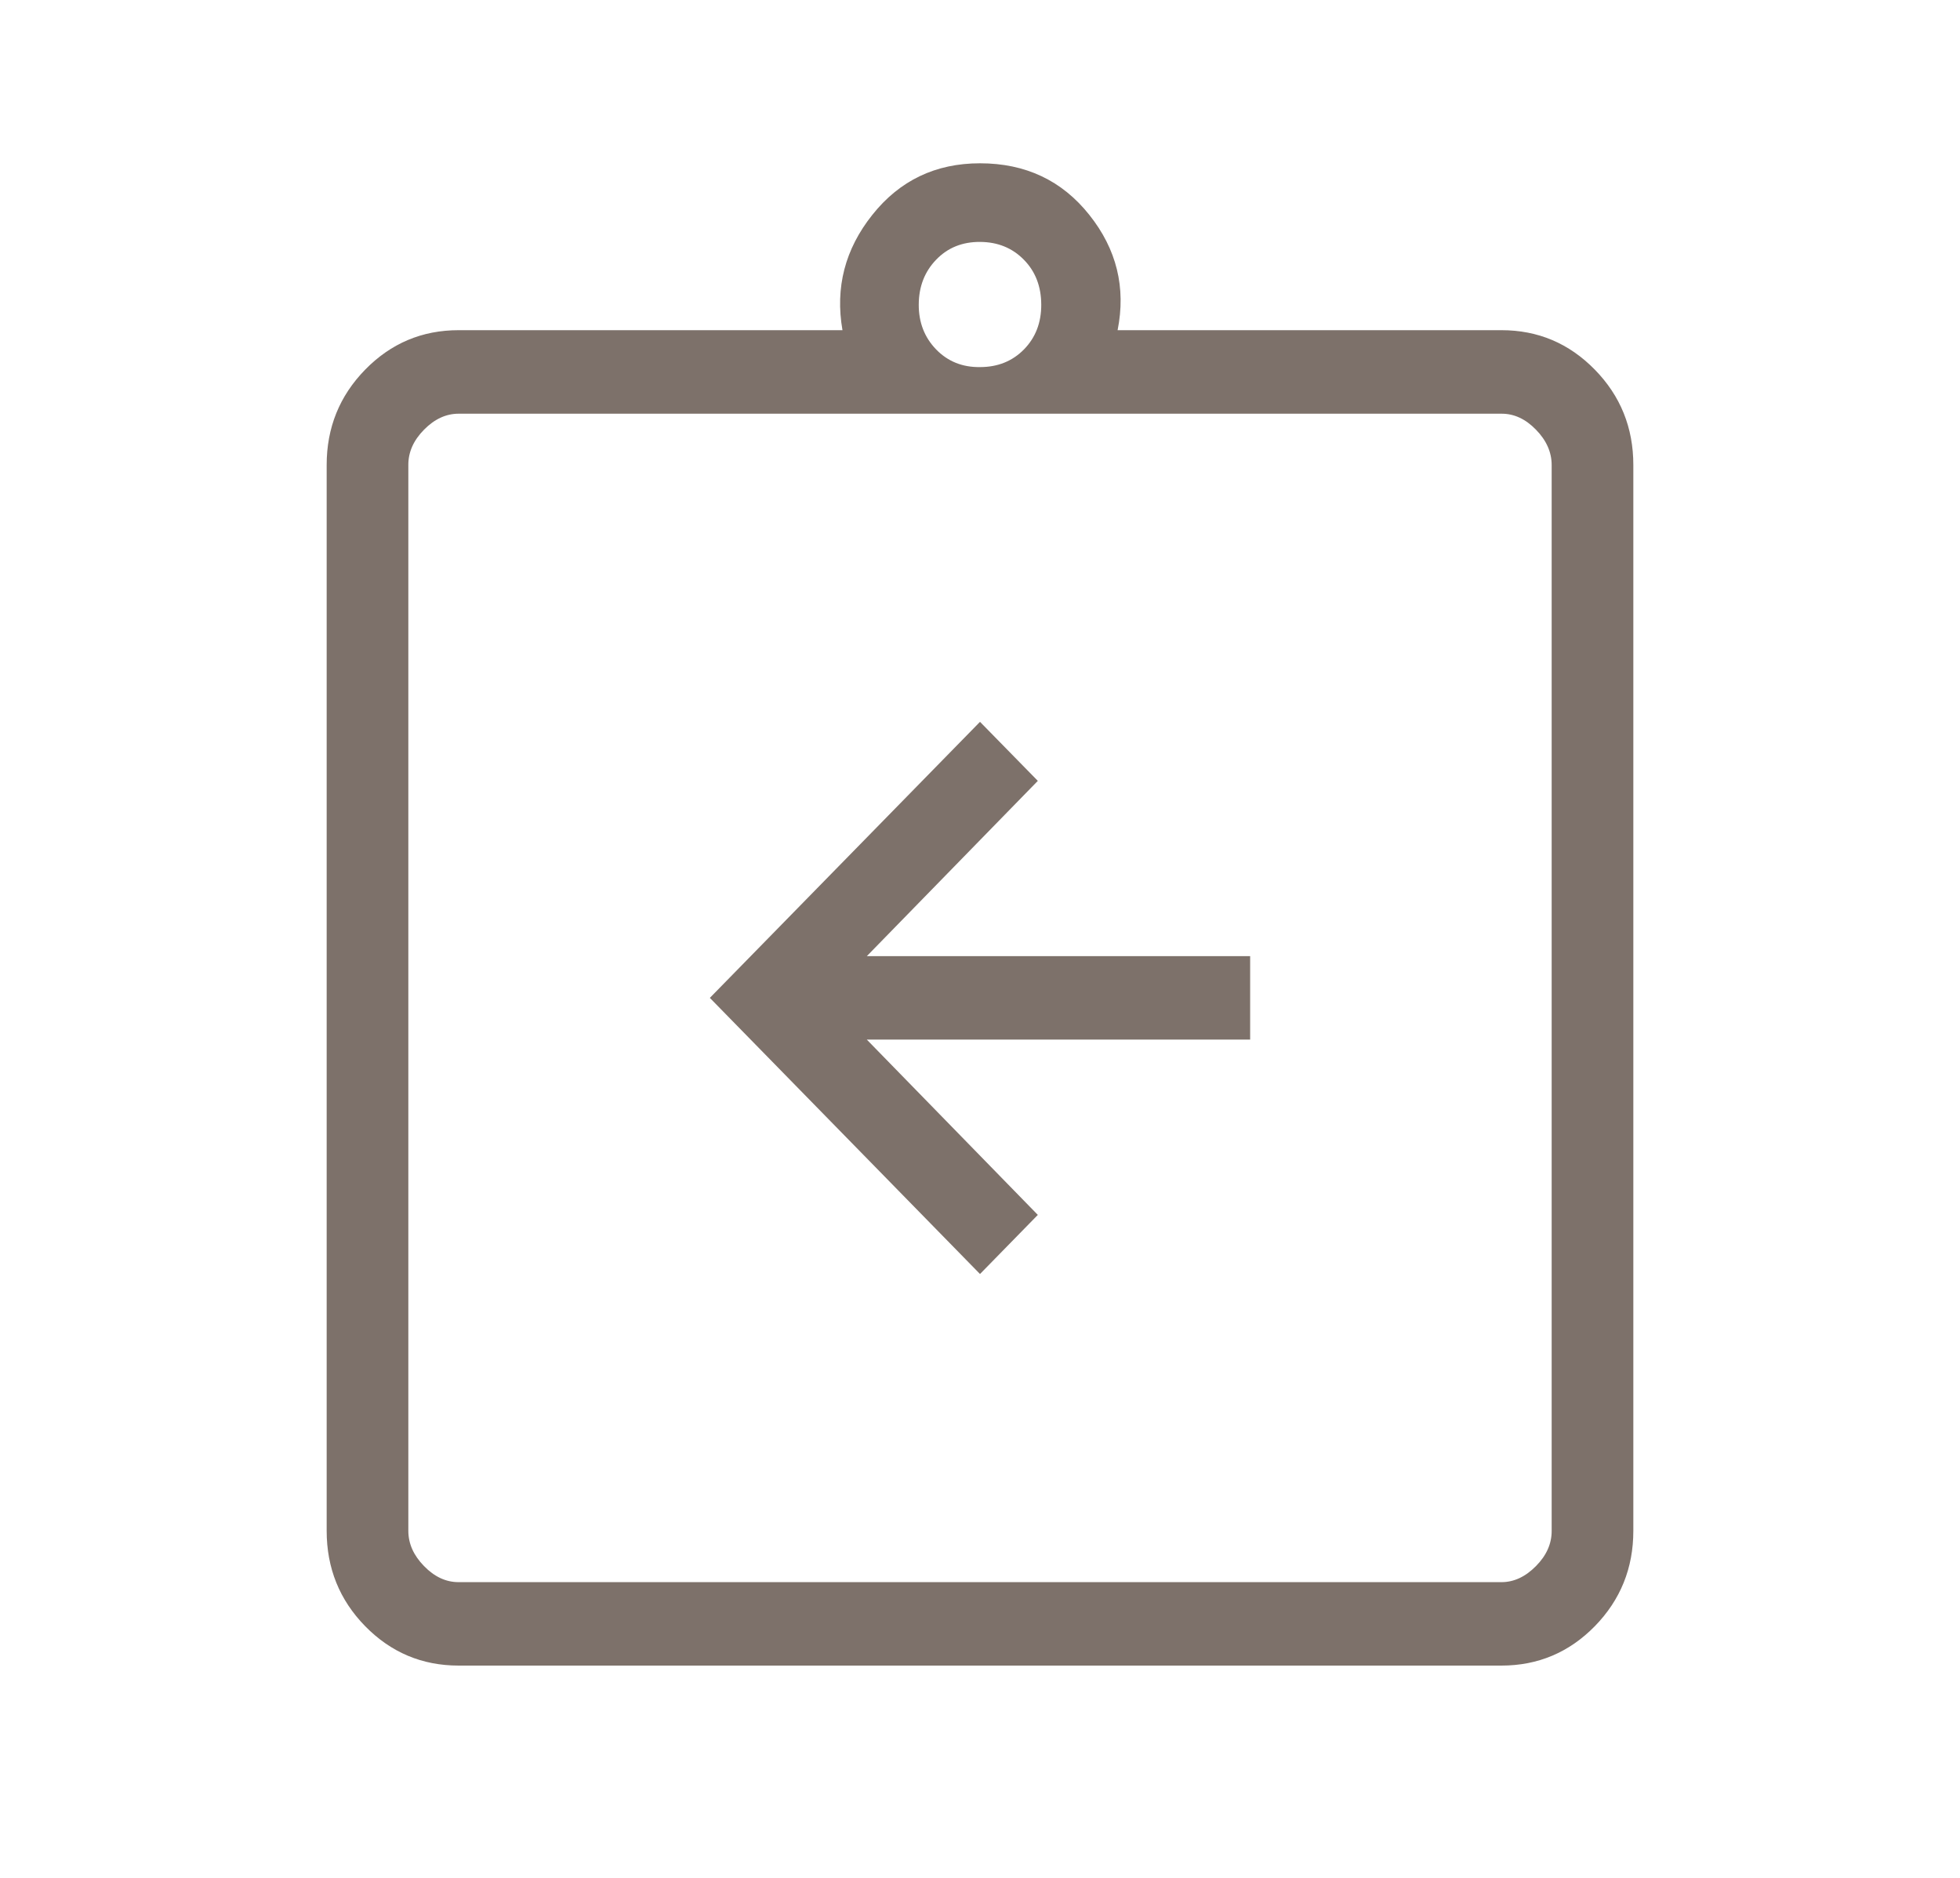 <svg width="24" height="23" viewBox="0 0 24 23" fill="none" xmlns="http://www.w3.org/2000/svg">
<g clip-path="url(#clip0_2261_7488)">
<path d="M12 15.604L12.708 14.88L10.614 12.733H15.308V11.711H10.614L12.708 9.564L12 8.841L8.692 12.222L12 15.604ZM5.616 20.4C5.168 20.4 4.787 20.239 4.472 19.918C4.157 19.596 4 19.206 4 18.749V5.695C4 5.239 4.157 4.849 4.472 4.527C4.787 4.205 5.168 4.044 5.616 4.044H10.316C10.225 3.522 10.347 3.051 10.682 2.631C11.017 2.21 11.456 2 12 2C12.557 2 13.003 2.21 13.338 2.631C13.673 3.051 13.789 3.522 13.685 4.044H18.385C18.832 4.044 19.213 4.205 19.528 4.527C19.843 4.849 20 5.238 20 5.696V18.749C20 19.206 19.843 19.595 19.528 19.918C19.213 20.239 18.832 20.4 18.385 20.4H5.616ZM5.616 19.378H18.385C18.538 19.378 18.679 19.312 18.808 19.181C18.937 19.051 19.001 18.906 19 18.748V5.696C19 5.539 18.936 5.394 18.808 5.263C18.68 5.131 18.539 5.066 18.384 5.067H5.616C5.462 5.067 5.321 5.132 5.192 5.263C5.063 5.394 4.999 5.538 5 5.696V18.749C5 18.906 5.064 19.05 5.192 19.181C5.32 19.313 5.461 19.378 5.615 19.378M12 4.496C12.217 4.496 12.396 4.424 12.538 4.28C12.68 4.135 12.751 3.952 12.75 3.73C12.749 3.507 12.678 3.324 12.537 3.181C12.396 3.037 12.217 2.964 12 2.963C11.783 2.962 11.604 3.034 11.463 3.181C11.322 3.327 11.251 3.51 11.25 3.73C11.249 3.949 11.32 4.132 11.463 4.28C11.606 4.427 11.785 4.499 12 4.496Z" fill="#7D716A"/>
</g>
<defs>
<clipPath id="clip0_2261_7488">
<rect width="16" height="19" fill="white" transform="translate(4 2)"/>
</clipPath>
</defs>
</svg>
